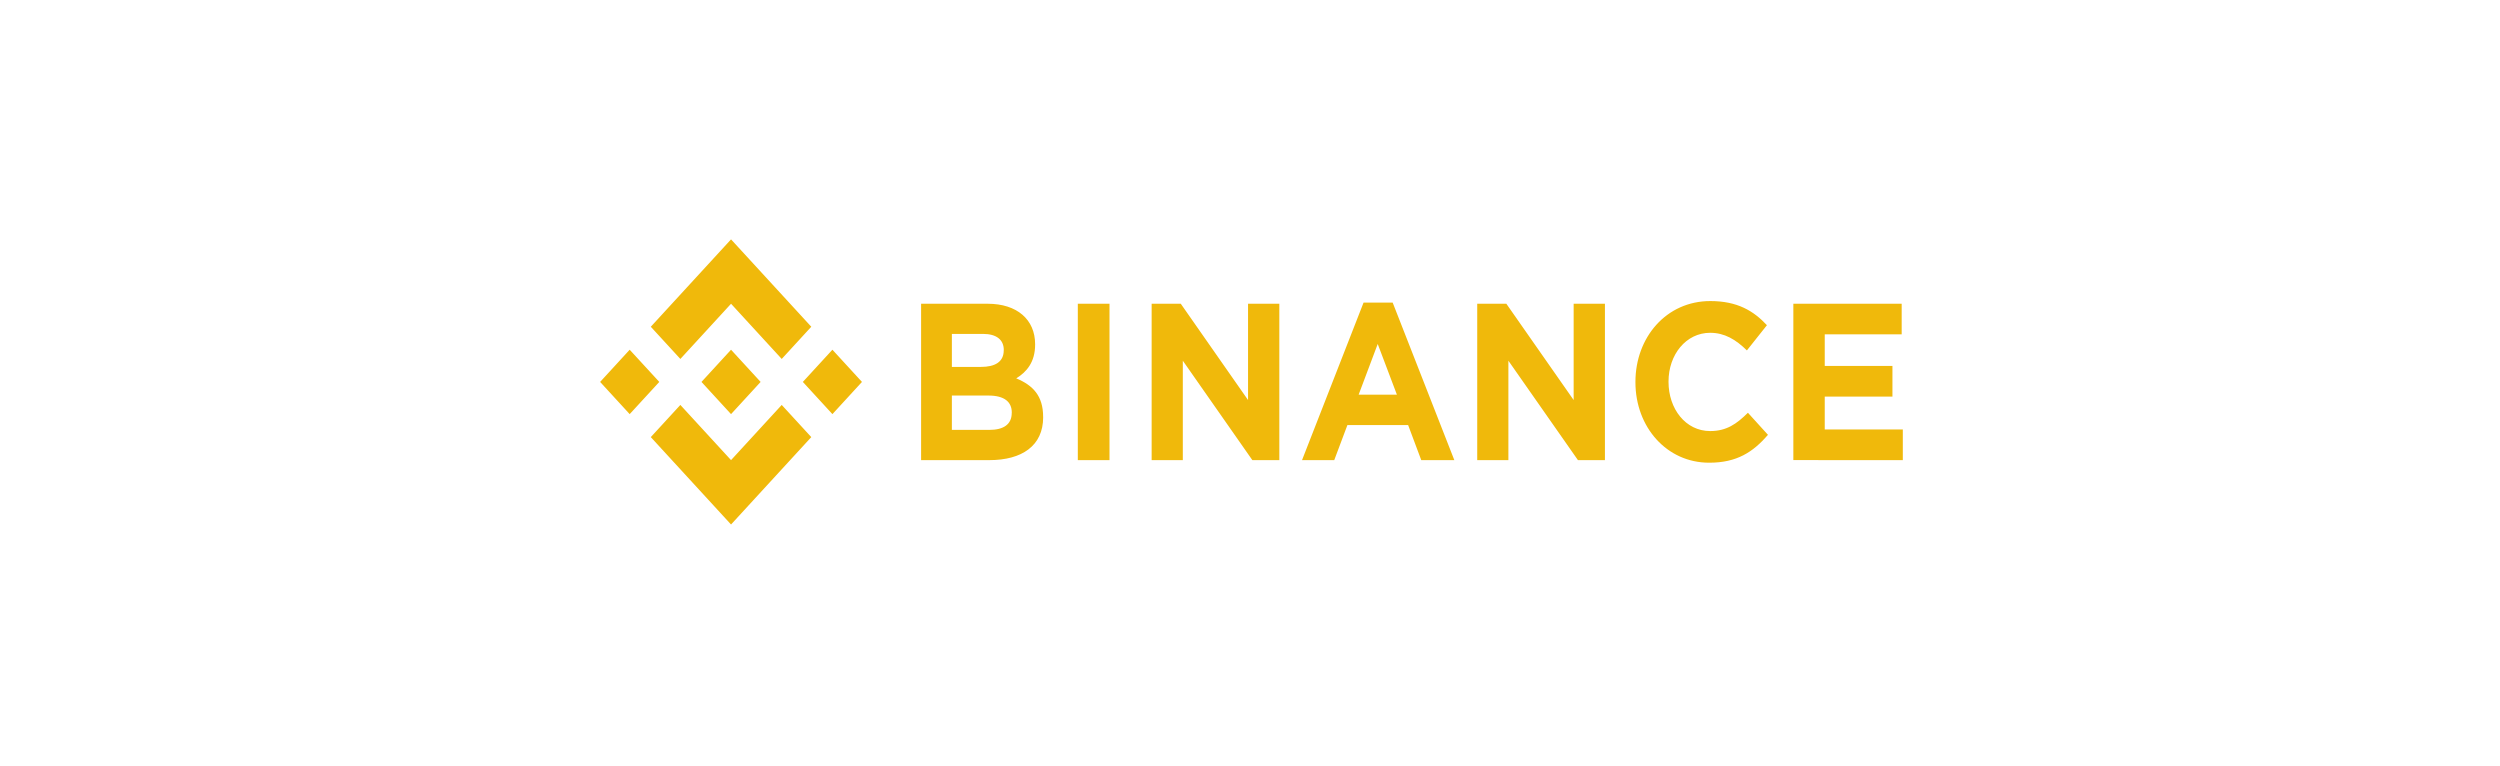 <?xml version="1.0" encoding="utf-8"?>
<svg xmlns="http://www.w3.org/2000/svg" width="160" height="49" fill="none" viewBox="0 0 183 49">
  <path fill="#F0B90B" d="m48.26 24.435-2.167 2.357-2.164-2.357 2.164-2.357 2.167 2.357Zm5.252-5.723 3.71 4.041 2.164-2.357L53.512 14l-5.874 6.396 2.165 2.357 3.71-4.041Zm7.42 3.366-2.164 2.357 2.165 2.357 2.163-2.357-2.163-2.357Zm-7.42 8.08-3.71-4.039-2.164 2.355 5.874 6.397 5.874-6.397-2.164-2.355-3.71 4.04Zm0-3.366 2.165-2.357-2.165-2.357-2.164 2.357 2.164 2.357Zm22.845.227v-.033c0-1.537-.75-2.306-1.968-2.812.749-.458 1.382-1.178 1.382-2.469v-.032c0-1.799-1.322-2.961-3.47-2.961h-4.876v11.447h5c2.372 0 3.935-1.046 3.935-3.14h-.003Zm-2.884-4.894c0 .85-.646 1.211-1.666 1.211h-2.13V20.92h2.283c.976 0 1.517.424 1.517 1.177l-.004.028Zm.586 4.58c0 .85-.616 1.241-1.638 1.241h-2.744v-2.514h2.672c1.188 0 1.714.475 1.714 1.244l-.004.029Zm7.157 3.454V18.712h-2.32v11.447h2.32Zm12.431 0V18.712h-2.29v7.049l-4.924-7.049H84.3v11.447h2.282v-7.277l5.09 7.277h1.975Zm12.81 0-4.513-11.529h-2.132l-4.504 11.53h2.358l.964-2.567h4.445l.961 2.567h2.421Zm-4.204-4.792h-2.8l1.396-3.71 1.404 3.71Zm15.228 4.792V18.712h-2.29v7.049l-4.927-7.049h-2.131v11.447h2.281v-7.277l5.091 7.277h1.976Zm11.937-1.848-1.47-1.619c-.826.816-1.562 1.34-2.764 1.34-1.801 0-3.048-1.631-3.048-3.597v-.032c0-1.962 1.277-3.564 3.048-3.564 1.051 0 1.873.489 2.689 1.29l1.466-1.847c-.975-1.046-2.161-1.766-4.144-1.766-3.228 0-5.481 2.665-5.481 5.913v.033c0 3.287 2.298 5.886 5.391 5.886 2.025.006 3.225-.779 4.305-2.037h.008Zm9.868 1.848v-2.243h-5.715v-2.408h4.956v-2.243h-4.956v-2.312h5.632V18.71h-7.93v11.447l8.013.002Z"/>
</svg>